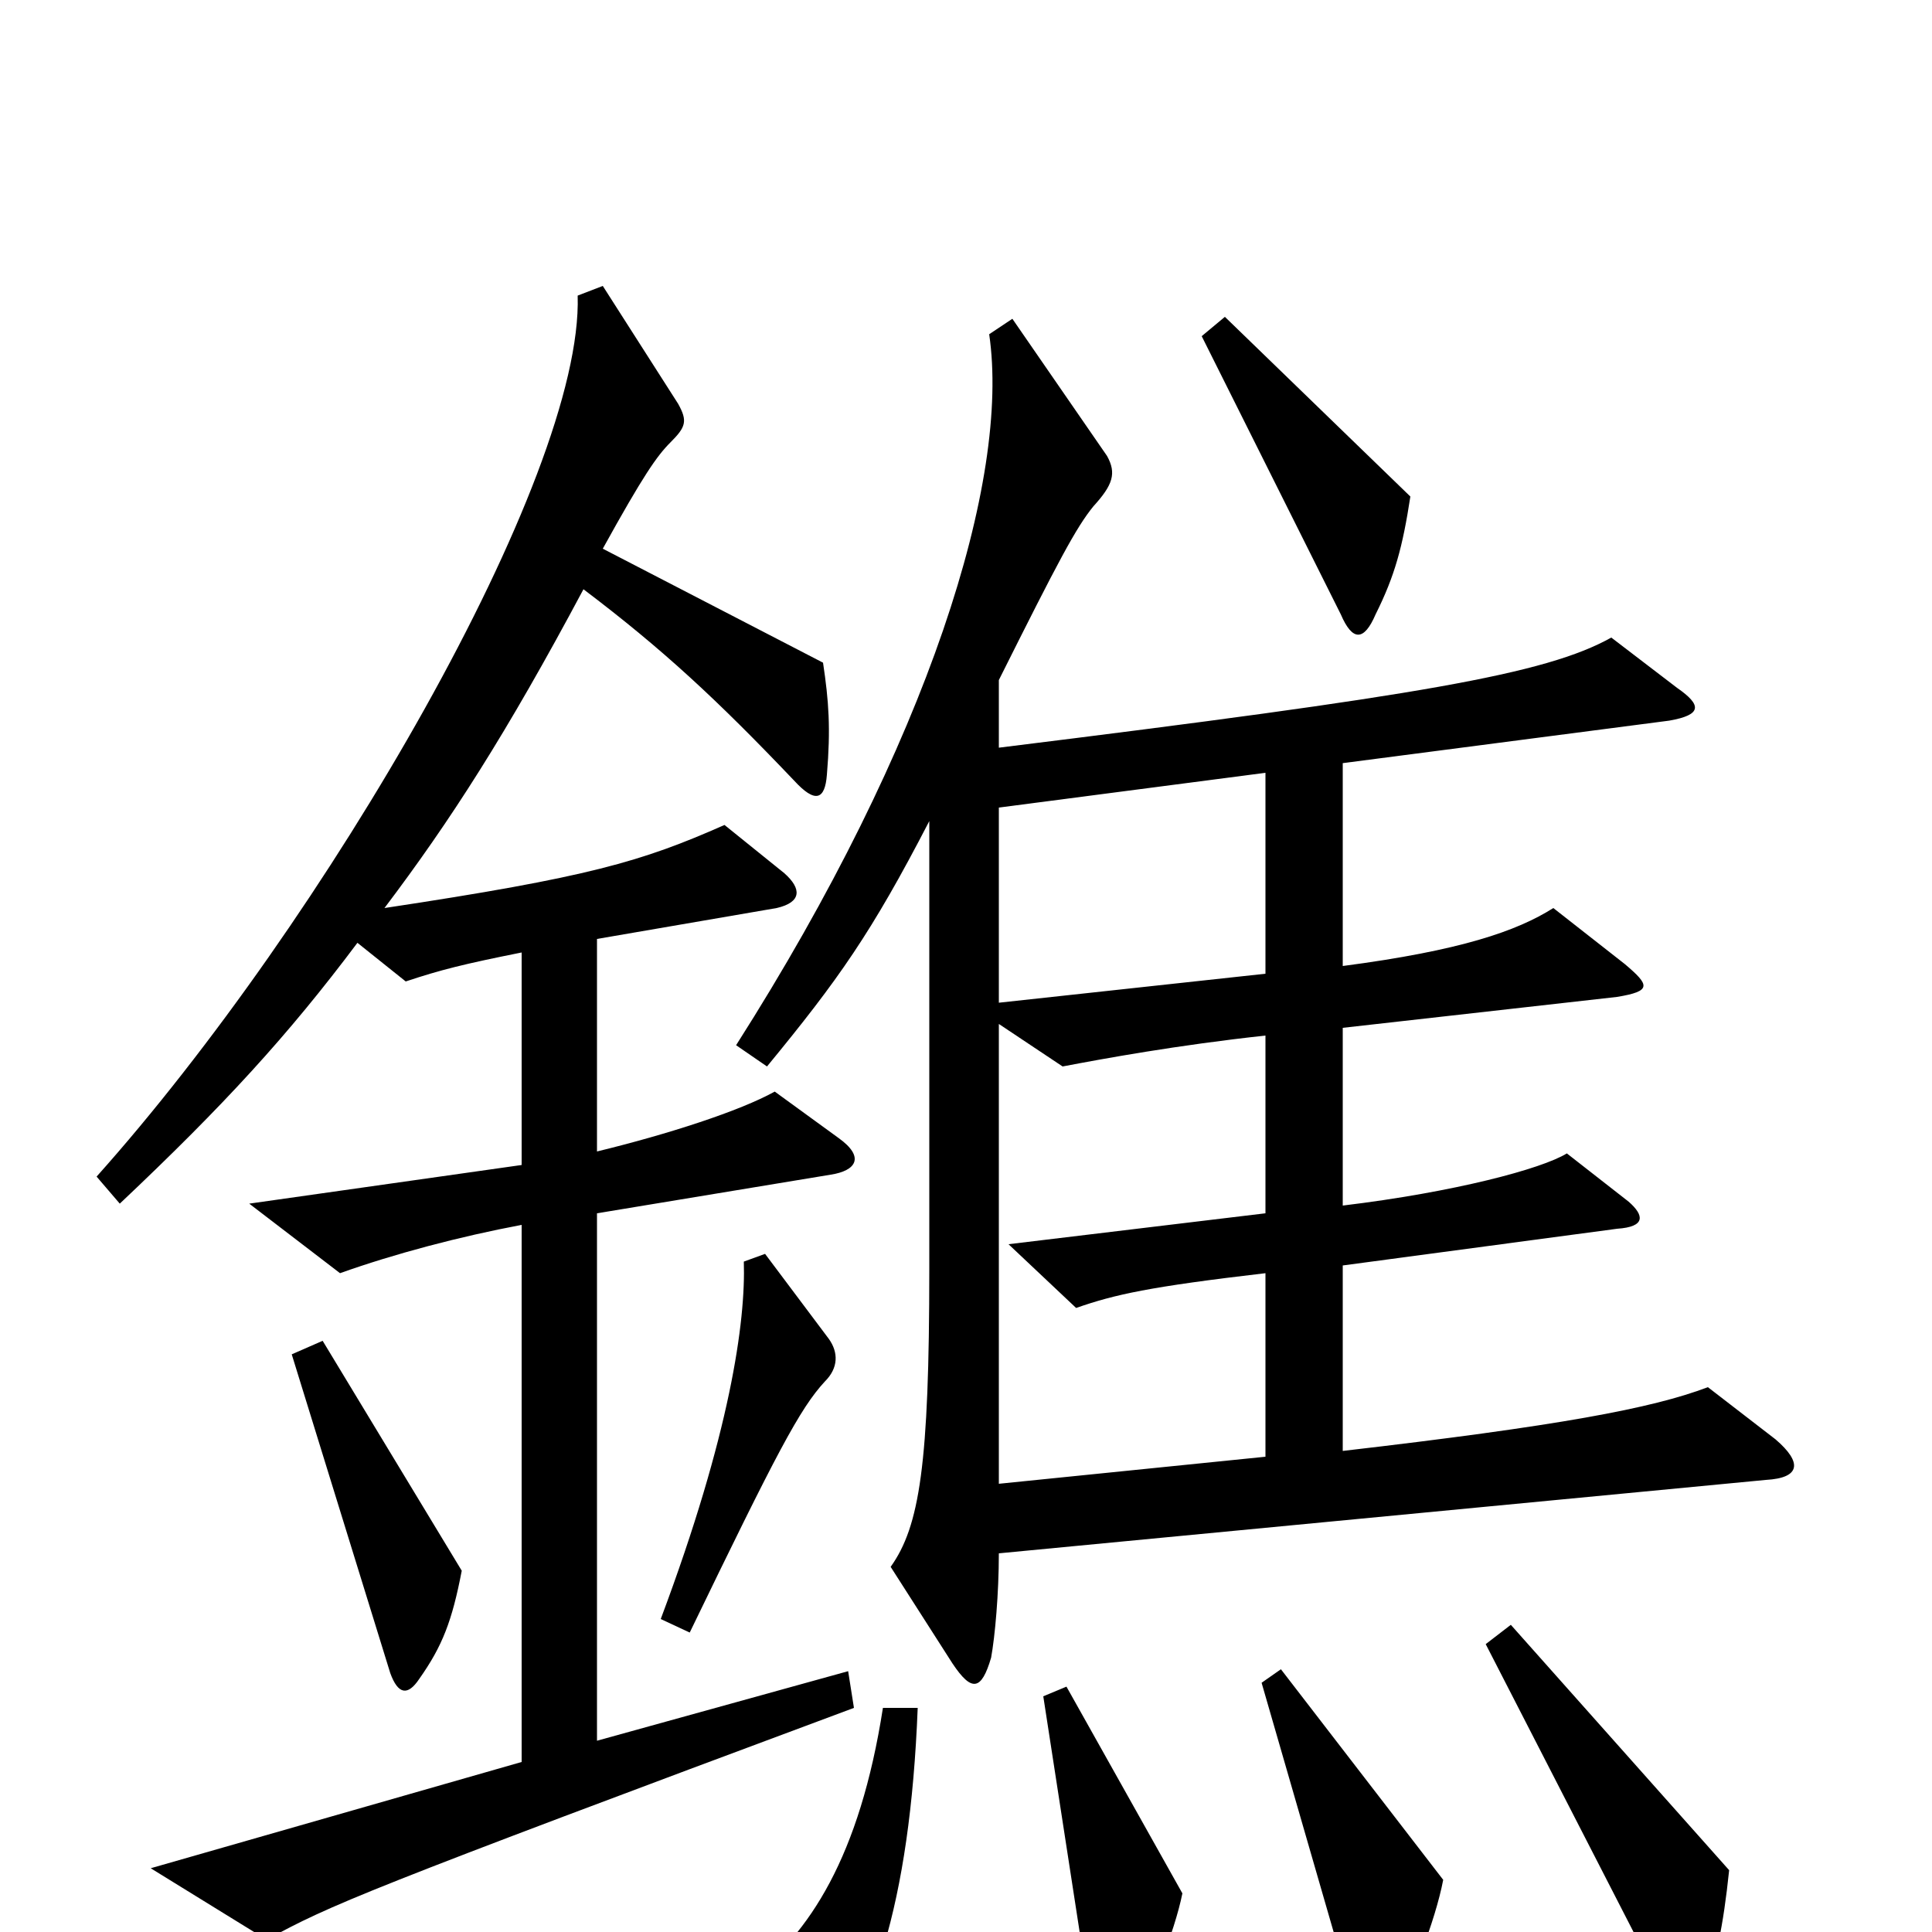 <svg xmlns="http://www.w3.org/2000/svg" viewBox="0 -1000 1000 1000">
	<path fill="#000000" d="M730 -743L634 -836L622 -826L694 -682C700 -668 706 -668 712 -682C722 -702 726 -717 730 -743ZM919 -255L884 -282C855 -271 807 -262 695 -249V-345L837 -364C852 -365 851 -371 843 -378L811 -403C798 -395 753 -383 695 -376V-468L837 -484C855 -487 854 -490 841 -501L804 -530C785 -518 756 -508 695 -500V-605L864 -627C881 -630 881 -635 868 -644L834 -670C800 -651 735 -640 517 -613V-648C548 -710 557 -727 566 -738C576 -749 578 -755 573 -764L524 -835L512 -827C523 -752 481 -616 381 -459L397 -448C434 -493 451 -517 481 -575V-343C481 -242 476 -210 461 -189L493 -139C503 -124 508 -125 513 -142C515 -153 517 -175 517 -196L914 -234C932 -235 933 -243 919 -255ZM442 -116L439 -135L309 -99V-372L430 -392C443 -394 448 -401 434 -411L401 -435C383 -425 346 -413 309 -404V-514L402 -530C415 -533 415 -540 406 -548L375 -573C332 -554 305 -546 199 -530C233 -575 262 -620 302 -695C343 -664 371 -638 411 -596C422 -584 427 -586 428 -599C430 -623 429 -637 426 -657L312 -716C333 -754 340 -764 347 -771C355 -779 356 -782 351 -791L312 -852L299 -847C302 -753 168 -523 50 -391L62 -377C116 -428 149 -464 185 -512L210 -492C228 -498 240 -501 270 -507V-397L129 -377L176 -341C204 -351 238 -360 270 -366V-88L78 -33L138 4C171 -14 187 -21 442 -116ZM429 -307L396 -351L385 -347C386 -316 378 -258 342 -162L357 -155C402 -248 414 -271 427 -285C434 -292 434 -300 429 -307ZM239 -187L167 -306L151 -299L202 -134C206 -123 211 -122 217 -131C229 -148 234 -161 239 -187ZM895 -32L782 -159L769 -149L864 36C871 49 876 50 881 35C888 16 892 -3 895 -32ZM747 -27L663 -136L653 -129L703 44C707 60 711 61 718 48C730 28 743 -6 747 -27ZM612 -20L552 -127L540 -122L567 53C568 65 574 67 582 54C595 33 608 0 612 -20ZM475 -116H457C445 -39 419 1 387 25L403 76C406 87 411 89 419 80C451 45 471 -14 475 -116ZM655 -496L517 -481V-582L655 -600ZM655 -246L517 -232V-470L550 -448C571 -452 609 -459 655 -464V-372L522 -356L557 -323C577 -330 595 -334 655 -341Z"/>
</svg>
